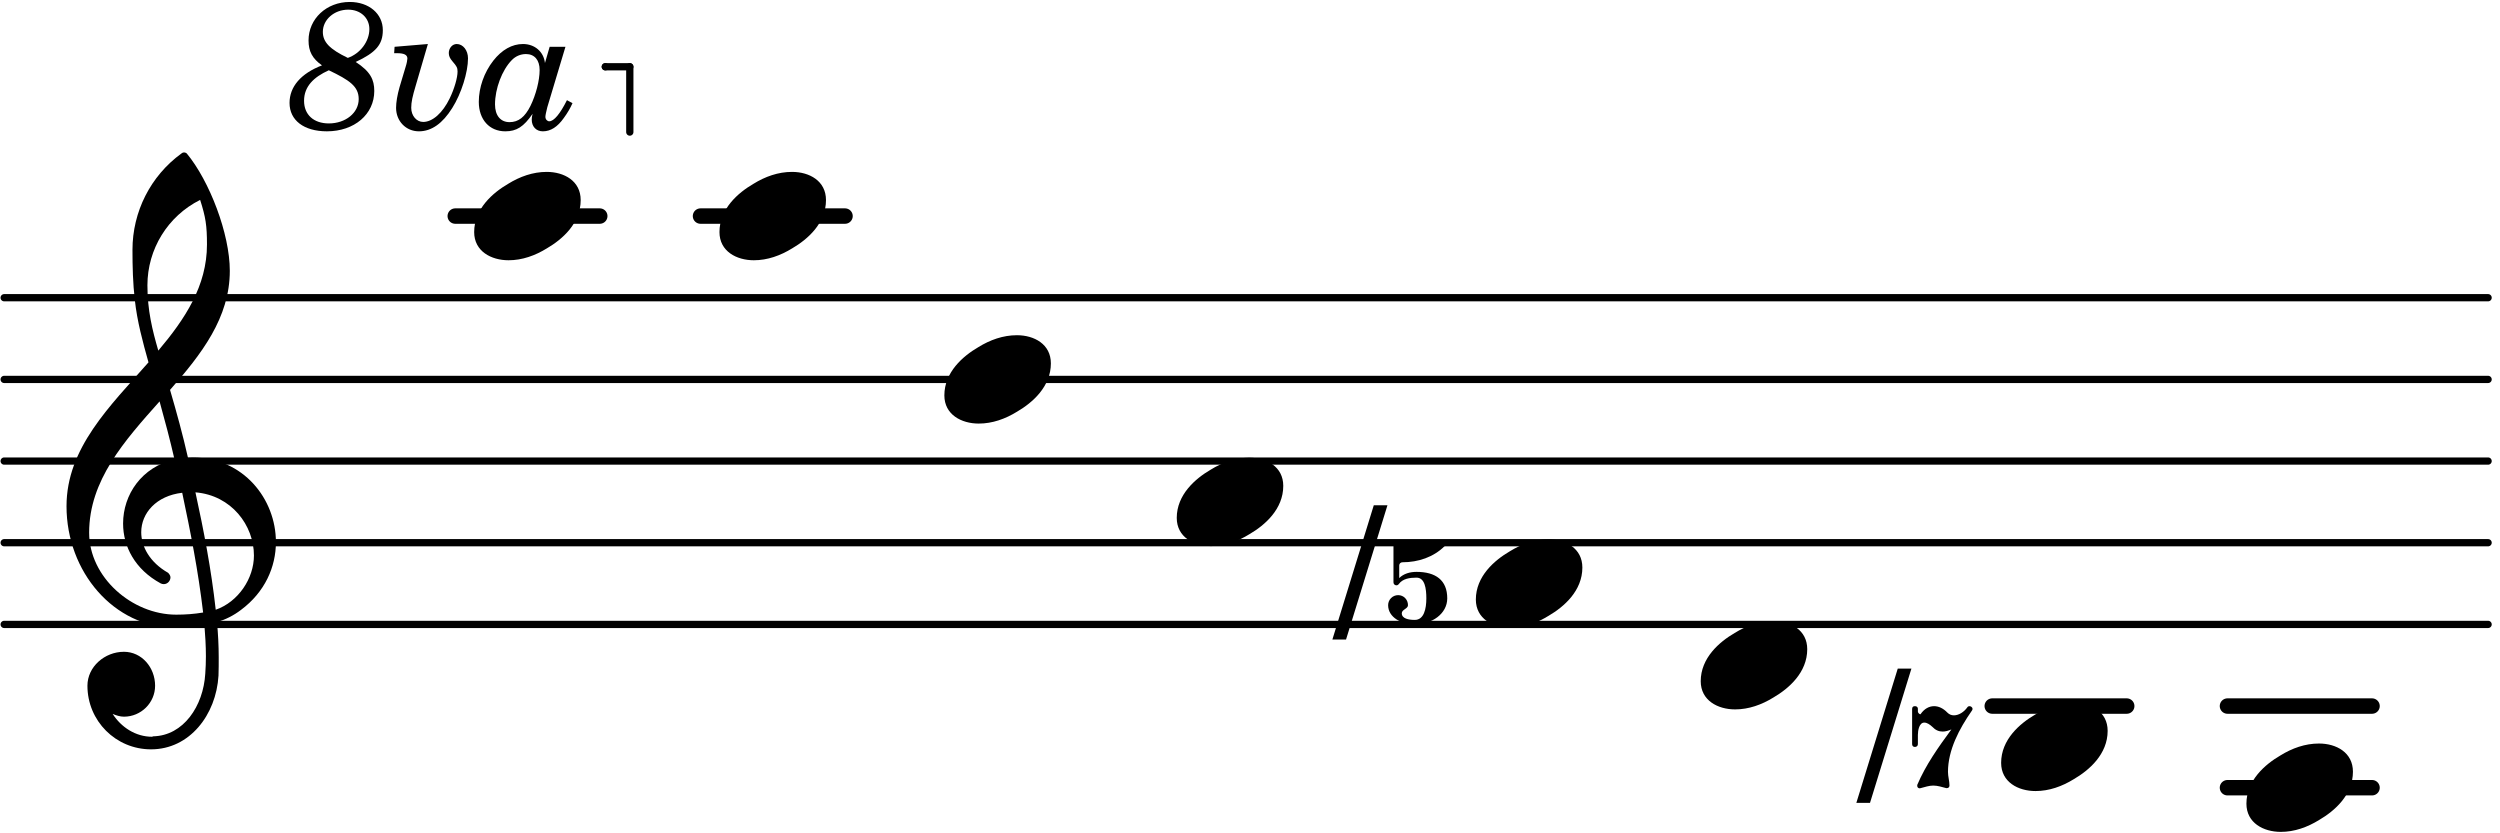<?xml version="1.0" encoding="UTF-8"?>
<svg xmlns="http://www.w3.org/2000/svg" xmlns:xlink="http://www.w3.org/1999/xlink" width="183pt" height="61pt" viewBox="0 0 183 61" version="1.1">
<defs>
<g>
<symbol overflow="visible" id="glyph0-0">
<path style="stroke:none;" d="M 1.188 0 L 10.75 0 L 10.75 -12.734 L 1.188 -12.734 Z M 2.391 -1.188 L 2.391 -11.547 L 9.562 -11.547 L 9.562 -1.188 Z M 2.391 -1.188 "/>
</symbol>
<symbol overflow="visible" id="glyph0-1">
<path style="stroke:none;" d="M 5.312 -3.234 C 4.297 -3.234 3.344 -2.891 2.484 -2.359 C 1.359 -1.703 0 -0.531 0 1.172 C 0 2.578 1.25 3.234 2.516 3.234 C 3.516 3.234 4.469 2.891 5.328 2.359 C 6.453 1.703 7.797 0.531 7.797 -1.172 C 7.797 -2.578 6.578 -3.234 5.312 -3.234 Z M 5.312 -3.234 "/>
</symbol>
<symbol overflow="visible" id="glyph0-2">
<path style="stroke:none;" d="M 8.938 -6.219 C 8.562 -7.891 8.109 -9.531 7.625 -11.188 C 9.922 -13.797 12 -16.469 12 -19.906 C 12 -22.609 10.516 -26.484 8.844 -28.5 C 8.719 -28.594 8.578 -28.594 8.469 -28.5 C 6.188 -26.844 4.875 -24.219 4.875 -21.438 C 4.875 -20.203 4.906 -18.984 5.047 -17.766 C 5.219 -16.203 5.625 -14.703 6.047 -13.203 C 3.234 -10 0.047 -6.938 0.047 -2.672 C 0.047 2.125 3.516 6.219 8.016 6.219 C 8.75 6.219 9.438 6.141 10.141 6.031 C 10.203 6.797 10.25 7.547 10.25 8.312 C 10.25 8.75 10.234 9.156 10.203 9.594 C 10.062 11.953 8.609 14.125 6.391 14.172 C 6.359 14.172 6.328 14.203 6.312 14.203 C 5.094 14.203 4.047 13.5 3.422 12.531 C 3.688 12.641 3.969 12.734 4.25 12.734 C 5.5 12.734 6.531 11.719 6.531 10.469 C 6.531 9.125 5.547 7.984 4.25 7.984 C 2.844 7.984 1.578 9.078 1.578 10.469 C 1.578 13.047 3.656 15.125 6.234 15.125 C 9.062 15.125 11 12.594 11.172 9.734 C 11.188 9.281 11.188 8.844 11.188 8.391 C 11.188 7.531 11.141 6.672 11.062 5.812 C 11.688 5.625 12.281 5.328 12.812 4.922 C 14.578 3.609 15.375 1.766 15.375 -0.047 C 15.375 -3.203 12.984 -6.234 9.297 -6.234 C 9.188 -6.234 9.062 -6.219 8.938 -6.219 Z M 10.969 4.906 C 10.641 1.938 10.094 -0.891 9.484 -3.688 C 12.125 -3.469 13.766 -1.266 13.766 0.938 C 13.766 2.609 12.625 4.328 10.969 4.906 Z M 1.703 -0.734 C 1.703 -4.562 4.281 -7.453 6.859 -10.344 C 7.25 -8.938 7.625 -7.531 7.953 -6.094 C 5.547 -5.547 4.188 -3.516 4.188 -1.406 C 4.188 0.266 5.047 1.953 6.953 2.984 C 7.031 3.016 7.094 3.031 7.172 3.031 C 7.438 3.031 7.656 2.797 7.656 2.531 C 7.656 2.422 7.578 2.297 7.484 2.203 C 6.141 1.438 5.516 0.281 5.516 -0.766 C 5.516 -2.172 6.625 -3.438 8.516 -3.656 C 9.125 -0.781 9.688 2.062 10.047 5.109 C 9.391 5.219 8.75 5.266 8.078 5.266 C 4.828 5.266 1.703 2.516 1.703 -0.734 Z M 9.828 -25.094 C 10.234 -23.828 10.328 -23.219 10.328 -21.828 C 10.328 -18.797 8.719 -16.375 6.766 -14.062 C 6.328 -15.562 5.969 -17.016 5.969 -18.844 C 5.969 -21.484 7.453 -23.906 9.828 -25.094 Z M 9.828 -25.094 "/>
</symbol>
<symbol overflow="visible" id="glyph1-0">
<path style="stroke:none;" d="M 0.594 0 L 5.375 0 L 5.375 -6.375 L 0.594 -6.375 Z M 1.188 -0.594 L 1.188 -5.766 L 4.781 -5.766 L 4.781 -0.594 Z M 1.188 -0.594 "/>
</symbol>
<symbol overflow="visible" id="glyph1-1">
<path style="stroke:none;" d="M 0.641 -5.969 L 0.594 -5.969 C 0.484 -5.969 0.391 -5.875 0.391 -5.734 L 0.391 -3.078 C 0.391 -2.938 0.5 -2.859 0.609 -2.859 C 0.672 -2.859 0.734 -2.891 0.781 -2.953 C 1.062 -3.344 1.578 -3.422 2.078 -3.422 C 2.688 -3.422 2.797 -2.625 2.797 -1.906 C 2.797 -1.141 2.625 -0.328 1.953 -0.328 C 1.5 -0.328 1 -0.422 1 -0.812 C 1 -1.094 1.453 -1.141 1.453 -1.406 C 1.453 -1.812 1.141 -2.141 0.734 -2.141 C 0.328 -2.141 0 -1.812 0 -1.406 C 0 -0.516 0.969 0 1.953 0 C 3.188 0 4.328 -0.766 4.328 -1.906 C 4.328 -3.234 3.484 -3.844 2.078 -3.844 C 1.609 -3.844 1.141 -3.719 0.812 -3.391 L 0.812 -4.312 C 0.812 -4.453 0.922 -4.547 1.047 -4.547 C 2.203 -4.547 3.328 -4.922 4.141 -5.734 C 4.156 -5.766 4.172 -5.797 4.172 -5.828 C 4.172 -5.906 4.094 -5.969 3.953 -5.969 L 3.906 -5.969 C 3.375 -5.875 2.828 -5.828 2.266 -5.828 C 1.719 -5.828 1.172 -5.875 0.641 -5.969 Z M 0.641 -5.969 "/>
</symbol>
<symbol overflow="visible" id="glyph1-2">
<path style="stroke:none;" d="M 0.891 -4.766 C 1.094 -4.766 1.297 -4.625 1.484 -4.453 C 1.703 -4.219 1.953 -4.109 2.234 -4.109 C 2.438 -4.109 2.656 -4.172 2.875 -4.266 C 1.922 -2.969 1 -1.672 0.375 -0.203 C 0.375 -0.172 0.375 -0.156 0.375 -0.125 C 0.375 -0.031 0.453 0.047 0.562 0.047 C 0.578 0.047 0.594 0.031 0.625 0.031 C 0.938 -0.047 1.234 -0.156 1.547 -0.156 C 1.875 -0.156 2.188 -0.047 2.5 0.031 L 2.547 0.031 C 2.656 0.031 2.734 -0.047 2.734 -0.156 C 2.734 -0.484 2.625 -0.828 2.625 -1.156 C 2.625 -2.75 3.438 -4.297 4.375 -5.641 C 4.406 -5.672 4.422 -5.734 4.422 -5.766 C 4.422 -5.891 4.297 -5.969 4.203 -5.969 C 4.141 -5.969 4.094 -5.953 4.047 -5.891 C 3.797 -5.531 3.406 -5.297 3.062 -5.297 C 2.875 -5.297 2.719 -5.359 2.578 -5.5 C 2.281 -5.812 1.938 -5.969 1.609 -5.969 C 1.25 -5.969 0.891 -5.781 0.625 -5.391 C 0.578 -5.328 0.422 -5.469 0.422 -5.578 L 0.422 -5.766 C 0.422 -5.922 0.312 -5.969 0.203 -5.969 C 0.094 -5.969 0 -5.922 0 -5.766 L 0 -3.188 C 0 -3.047 0.094 -2.984 0.203 -2.984 C 0.312 -2.984 0.422 -3.047 0.422 -3.188 L 0.422 -3.859 C 0.422 -4.188 0.516 -4.766 0.891 -4.766 Z M 0.891 -4.766 "/>
</symbol>
<symbol overflow="visible" id="glyph2-0">
<path style="stroke:none;" d="M 0.594 2.109 L 0.594 -8.422 L 6.578 -8.422 L 6.578 2.109 Z M 1.266 1.453 L 5.906 1.453 L 5.906 -7.75 L 1.266 -7.75 Z M 1.266 1.453 "/>
</symbol>
<symbol overflow="visible" id="glyph2-1">
<path style="stroke:none;" d="M 3.031 -8.719 L 4.031 -8.719 L 1 1.109 L 0 1.109 Z M 3.031 -8.719 "/>
</symbol>
<symbol overflow="visible" id="glyph3-0">
<path style="stroke:none;" d=""/>
</symbol>
<symbol overflow="visible" id="glyph3-1">
<path style="stroke:none;" d="M 6.312 -2.75 C 6.312 -3.578 6.031 -4.172 4.953 -4.875 C 6.422 -5.562 6.938 -6.141 6.938 -7.203 C 6.938 -8.406 5.922 -9.266 4.516 -9.266 C 2.812 -9.266 1.5 -8.031 1.5 -6.453 C 1.5 -5.641 1.781 -5.125 2.484 -4.625 C 0.938 -4.031 0.109 -3.062 0.109 -1.875 C 0.109 -0.609 1.156 0.203 2.844 0.203 C 4.859 0.203 6.312 -1.047 6.312 -2.75 Z M 5.953 -7.281 C 5.953 -6.375 5.281 -5.484 4.375 -5.172 C 3.047 -5.812 2.547 -6.328 2.547 -7.078 C 2.547 -7.969 3.375 -8.703 4.406 -8.703 C 5.297 -8.703 5.953 -8.109 5.953 -7.281 Z M 5.172 -2.156 C 5.172 -1.156 4.219 -0.375 2.984 -0.375 C 1.875 -0.375 1.172 -1.016 1.172 -2.031 C 1.172 -3.078 1.875 -3.766 2.984 -4.266 C 4.484 -3.547 5.172 -3.094 5.172 -2.156 Z M 5.172 -2.156 "/>
</symbol>
<symbol overflow="visible" id="glyph3-2">
<path style="stroke:none;" d="M 5.859 -5.141 C 5.859 -5.719 5.5 -6.188 5.031 -6.188 C 4.703 -6.188 4.453 -5.875 4.453 -5.531 C 4.453 -5.312 4.531 -5.141 4.719 -4.922 C 5.031 -4.562 5.094 -4.453 5.094 -4.172 C 5.094 -3.719 4.859 -2.906 4.516 -2.203 C 4 -1.141 3.266 -0.484 2.578 -0.484 C 2.094 -0.484 1.703 -0.938 1.703 -1.516 C 1.703 -1.938 1.797 -2.359 2.031 -3.141 L 2.922 -6.188 L 0.484 -5.984 L 0.453 -5.516 L 0.672 -5.516 C 1.188 -5.516 1.422 -5.391 1.422 -5.125 C 1.422 -5.031 1.375 -4.766 1.297 -4.531 L 0.844 -3.016 C 0.688 -2.469 0.594 -1.922 0.594 -1.516 C 0.594 -0.547 1.312 0.203 2.266 0.203 C 3.188 0.203 4 -0.375 4.703 -1.5 C 5.375 -2.562 5.859 -4.125 5.859 -5.141 Z M 5.859 -5.141 "/>
</symbol>
<symbol overflow="visible" id="glyph3-3">
<path style="stroke:none;" d="M 6.875 -1.859 L 6.469 -2.078 C 5.969 -1.078 5.516 -0.531 5.172 -0.531 C 5.031 -0.531 4.891 -0.672 4.891 -0.859 C 4.891 -0.984 4.953 -1.234 5.031 -1.562 L 6.359 -5.984 L 5.203 -5.984 L 4.859 -4.797 C 4.766 -5.625 4.109 -6.188 3.25 -6.188 C 2.453 -6.188 1.703 -5.766 1.078 -4.969 C 0.406 -4.109 0.016 -3 0.016 -1.953 C 0.016 -0.656 0.797 0.203 1.953 0.203 C 2.781 0.203 3.297 -0.125 3.953 -1.078 C 3.906 -0.875 3.891 -0.797 3.891 -0.656 C 3.891 -0.141 4.219 0.203 4.703 0.203 C 5.281 0.203 5.781 -0.125 6.234 -0.766 C 6.5 -1.125 6.719 -1.5 6.875 -1.859 Z M 3.797 -1.656 C 3.391 -0.844 2.922 -0.469 2.266 -0.469 C 1.609 -0.469 1.203 -0.953 1.203 -1.766 C 1.203 -2.922 1.719 -4.281 2.422 -5 C 2.703 -5.297 3.078 -5.453 3.469 -5.453 C 4.094 -5.453 4.469 -5.016 4.469 -4.281 C 4.469 -3.531 4.203 -2.484 3.797 -1.656 Z M 3.797 -1.656 "/>
</symbol>
</g>
</defs>
<g id="surface1">
<path style="fill:none;stroke-width:5.32;stroke-linecap:round;stroke-linejoin:miter;stroke:rgb(0%,0%,0%);stroke-opacity:1;stroke-miterlimit:10;" d="M 3.047 152.93 L 1821.289 152.93 " transform="matrix(0.1,0,0,-0.1,0,61)"/>
<path style="fill:none;stroke-width:5.32;stroke-linecap:round;stroke-linejoin:miter;stroke:rgb(0%,0%,0%);stroke-opacity:1;stroke-miterlimit:10;" d="M 3.047 212.734 L 1821.289 212.734 " transform="matrix(0.1,0,0,-0.1,0,61)"/>
<path style="fill:none;stroke-width:5.32;stroke-linecap:round;stroke-linejoin:miter;stroke:rgb(0%,0%,0%);stroke-opacity:1;stroke-miterlimit:10;" d="M 3.047 272.5 L 1821.289 272.5 " transform="matrix(0.1,0,0,-0.1,0,61)"/>
<path style="fill:none;stroke-width:5.32;stroke-linecap:round;stroke-linejoin:miter;stroke:rgb(0%,0%,0%);stroke-opacity:1;stroke-miterlimit:10;" d="M 3.047 332.266 L 1821.289 332.266 " transform="matrix(0.1,0,0,-0.1,0,61)"/>
<path style="fill:none;stroke-width:5.32;stroke-linecap:round;stroke-linejoin:miter;stroke:rgb(0%,0%,0%);stroke-opacity:1;stroke-miterlimit:10;" d="M 3.047 392.07 L 1821.289 392.07 " transform="matrix(0.1,0,0,-0.1,0,61)"/>
<path style="fill:none;stroke-width:11.298;stroke-linecap:round;stroke-linejoin:miter;stroke:rgb(0%,0%,0%);stroke-opacity:1;stroke-miterlimit:10;" d="M 1630.508 93.164 L 1736.328 93.164 " transform="matrix(0.1,0,0,-0.1,0,61)"/>
<path style="fill:none;stroke-width:11.298;stroke-linecap:round;stroke-linejoin:miter;stroke:rgb(0%,0%,0%);stroke-opacity:1;stroke-miterlimit:10;" d="M 1630.508 33.398 L 1736.328 33.398 " transform="matrix(0.1,0,0,-0.1,0,61)"/>
<path style="fill:none;stroke-width:11.298;stroke-linecap:round;stroke-linejoin:miter;stroke:rgb(0%,0%,0%);stroke-opacity:1;stroke-miterlimit:10;" d="M 1458.32 93.164 L 1556.758 93.164 " transform="matrix(0.1,0,0,-0.1,0,61)"/>
<path style="fill:none;stroke-width:11.298;stroke-linecap:round;stroke-linejoin:miter;stroke:rgb(0%,0%,0%);stroke-opacity:1;stroke-miterlimit:10;" d="M 512.773 451.836 L 618.555 451.836 " transform="matrix(0.1,0,0,-0.1,0,61)"/>
<path style="fill:none;stroke-width:11.298;stroke-linecap:round;stroke-linejoin:miter;stroke:rgb(0%,0%,0%);stroke-opacity:1;stroke-miterlimit:10;" d="M 333.242 451.836 L 439.023 451.836 " transform="matrix(0.1,0,0,-0.1,0,61)"/>
<g style="fill:rgb(0%,0%,0%);fill-opacity:1;">
  <use xlink:href="#glyph0-1" x="86.138" y="36.739"/>
</g>
<g style="fill:rgb(0%,0%,0%);fill-opacity:1;">
  <use xlink:href="#glyph0-1" x="124.493" y="48.694"/>
</g>
<g style="fill:rgb(0%,0%,0%);fill-opacity:1;">
  <use xlink:href="#glyph1-1" x="101.611" y="45.705"/>
</g>
<g style="fill:rgb(0%,0%,0%);fill-opacity:1;">
  <use xlink:href="#glyph2-1" x="97.53" y="45.705"/>
</g>
<g style="fill:rgb(0%,0%,0%);fill-opacity:1;">
  <use xlink:href="#glyph0-1" x="108.032" y="42.716"/>
</g>
<g style="fill:rgb(0%,0%,0%);fill-opacity:1;">
  <use xlink:href="#glyph3-1" x="21.085" y="9.41"/>
</g>
<g style="fill:rgb(0%,0%,0%);fill-opacity:1;">
  <use xlink:href="#glyph3-2" x="28.399" y="9.41"/>
</g>
<g style="fill:rgb(0%,0%,0%);fill-opacity:1;">
  <use xlink:href="#glyph3-3" x="35.032" y="9.41"/>
</g>
<path style="fill:none;stroke-width:5.32;stroke-linecap:round;stroke-linejoin:miter;stroke:rgb(0%,0%,0%);stroke-opacity:1;stroke-miterlimit:10;" d="M 461.016 561.133 L 461.016 513.32 " transform="matrix(0.1,0,0,-0.1,0,61)"/>
<path style="fill:none;stroke-width:5.32;stroke-linecap:round;stroke-linejoin:miter;stroke:rgb(0%,0%,0%);stroke-opacity:1;stroke-miterlimit:10;" d="M 443.086 561.133 L 443.086 561.133 " transform="matrix(0.1,0,0,-0.1,0,61)"/>
<path style="fill:none;stroke-width:5.32;stroke-linecap:round;stroke-linejoin:miter;stroke:rgb(0%,0%,0%);stroke-opacity:1;stroke-dasharray:17.933,41.843;stroke-miterlimit:10;" d="M 443.086 561.133 L 461.016 561.133 " transform="matrix(0.1,0,0,-0.1,0,61)"/>
<g style="fill:rgb(0%,0%,0%);fill-opacity:1;">
  <use xlink:href="#glyph0-1" x="146.483" y="54.671"/>
</g>
<g style="fill:rgb(0%,0%,0%);fill-opacity:1;">
  <use xlink:href="#glyph1-2" x="139.967" y="57.66"/>
</g>
<g style="fill:rgb(0%,0%,0%);fill-opacity:1;">
  <use xlink:href="#glyph2-1" x="135.885" y="57.66"/>
</g>
<g style="fill:rgb(0%,0%,0%);fill-opacity:1;">
  <use xlink:href="#glyph0-1" x="164.438" y="57.66"/>
</g>
<g style="fill:rgb(0%,0%,0%);fill-opacity:1;">
  <use xlink:href="#glyph0-1" x="34.709" y="15.817"/>
</g>
<g style="fill:rgb(0%,0%,0%);fill-opacity:1;">
  <use xlink:href="#glyph0-2" x="4.822" y="39.727"/>
</g>
<g style="fill:rgb(0%,0%,0%);fill-opacity:1;">
  <use xlink:href="#glyph0-1" x="69.127" y="27.772"/>
</g>
<g style="fill:rgb(0%,0%,0%);fill-opacity:1;">
  <use xlink:href="#glyph0-1" x="52.665" y="15.817"/>
</g>
</g>
</svg>
